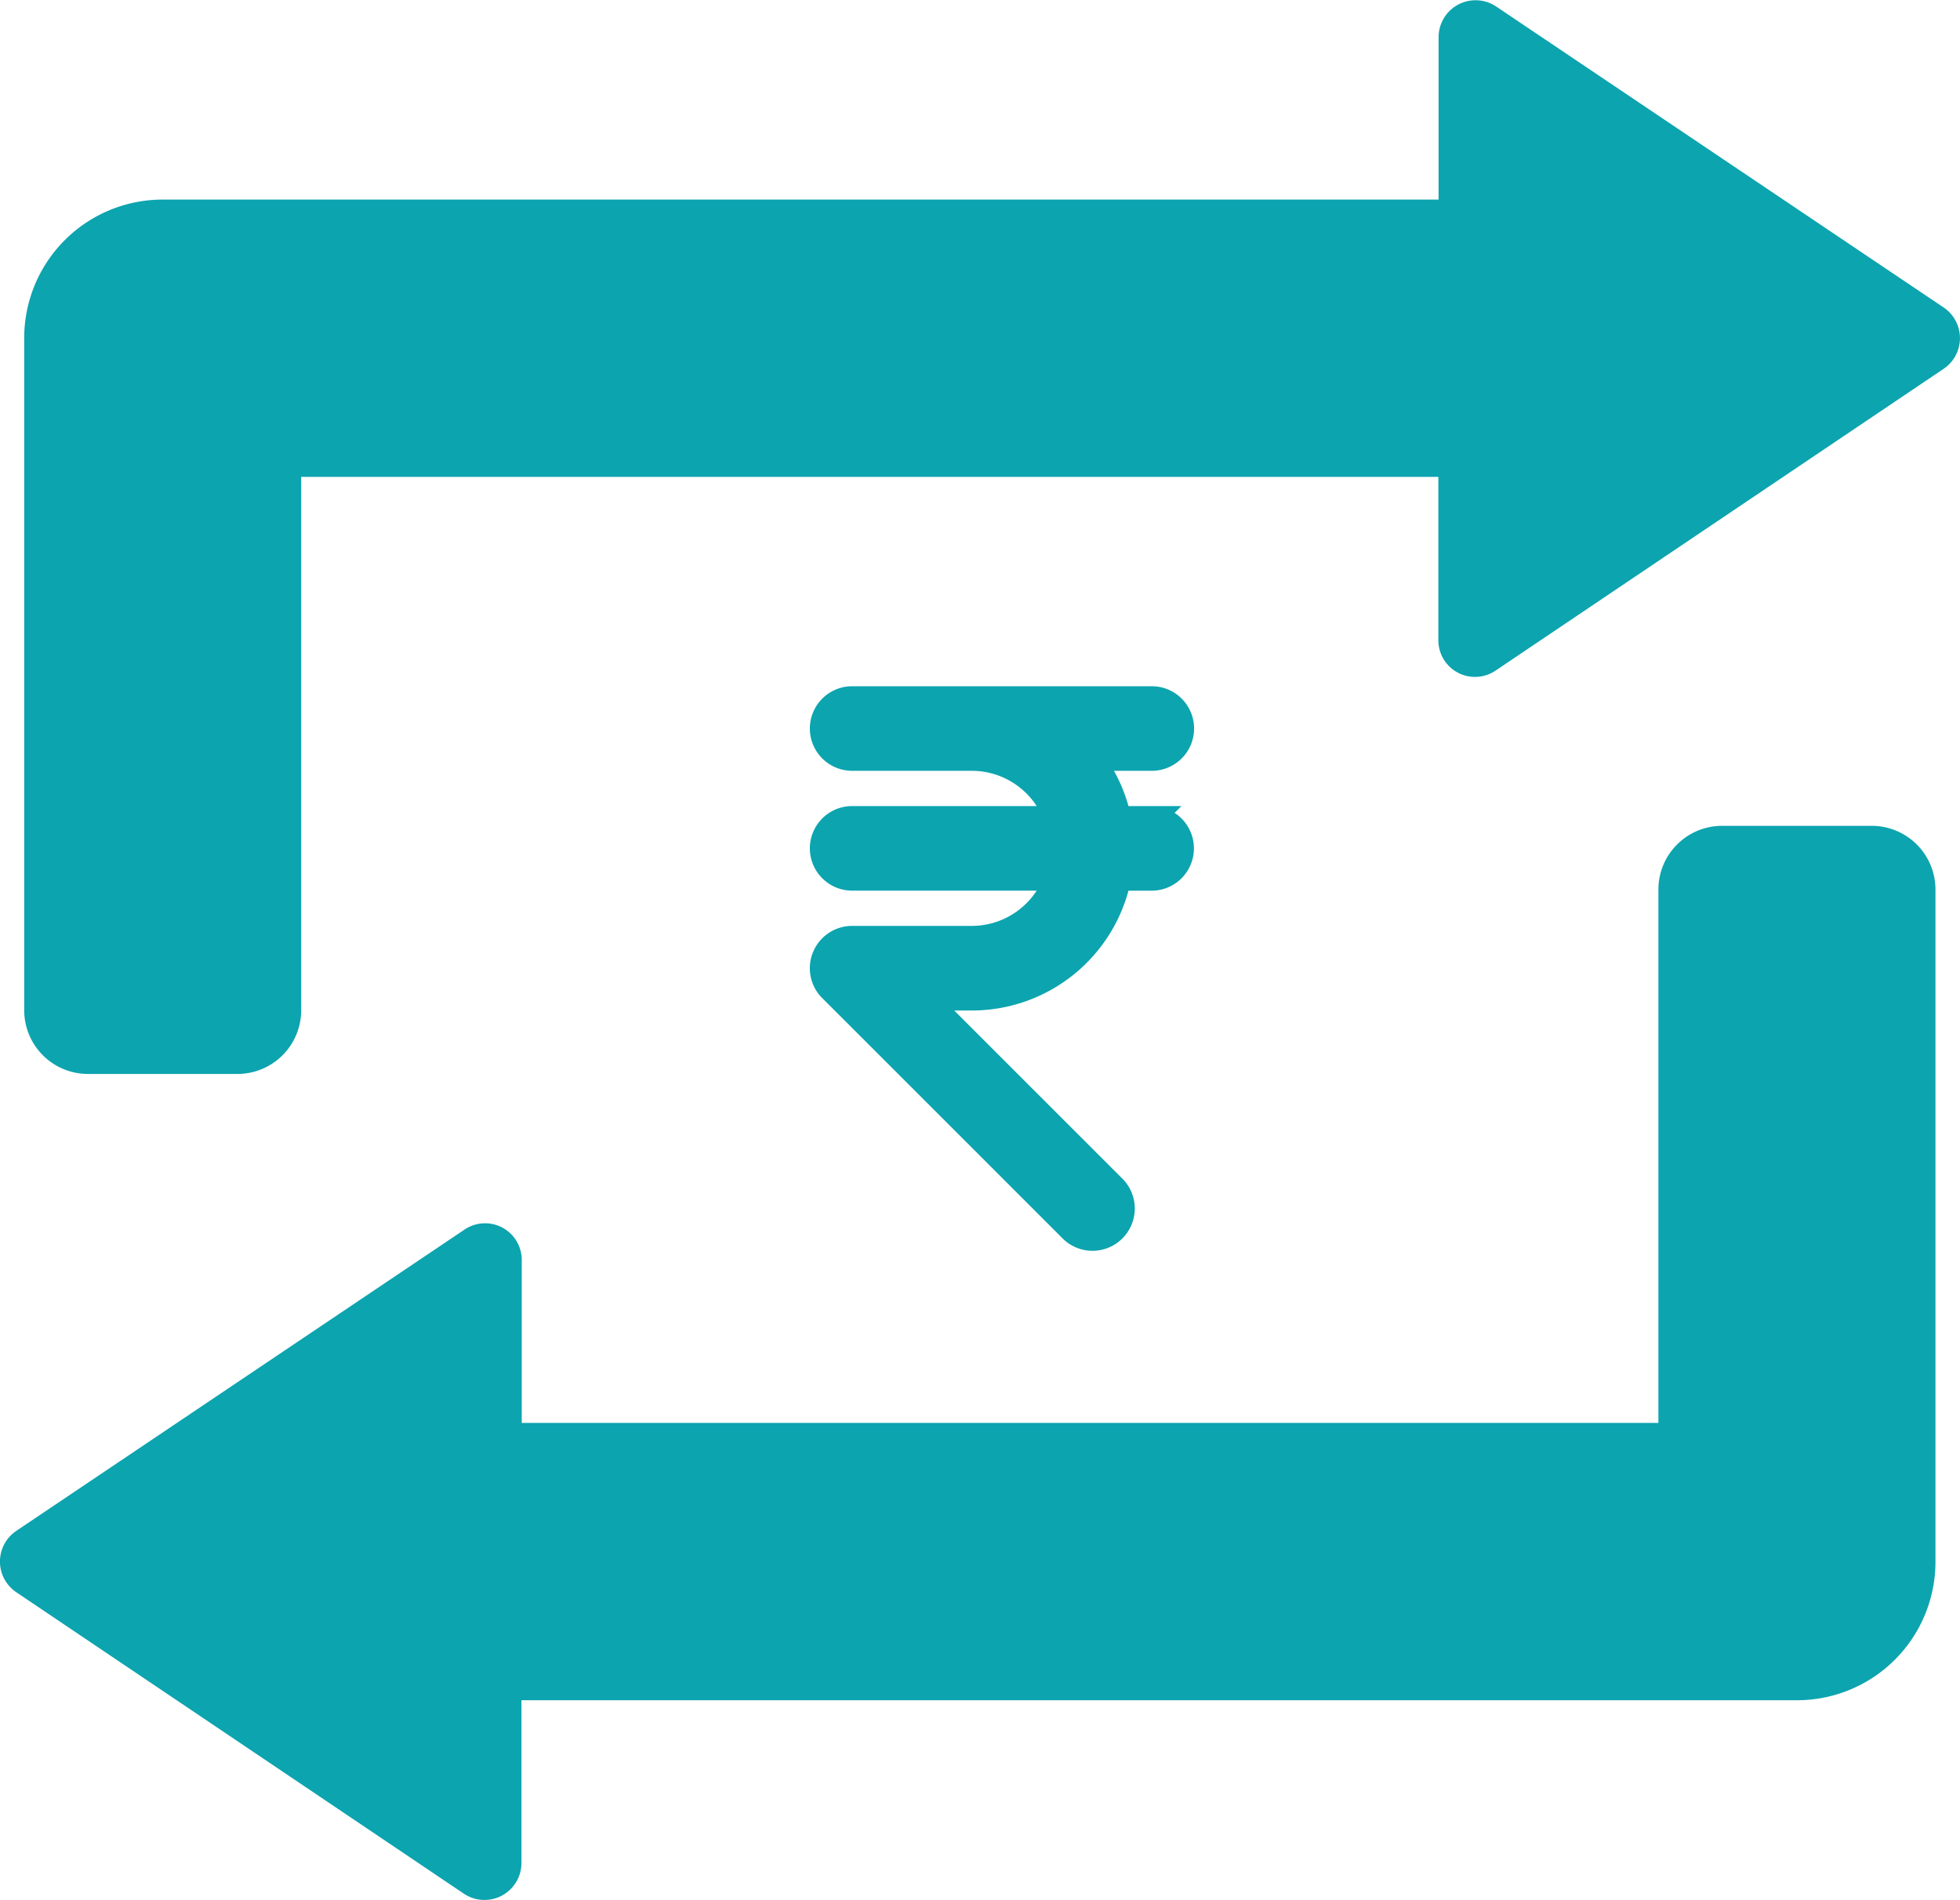 <svg xmlns="http://www.w3.org/2000/svg" width="47.687" height="46.242" viewBox="0 0 47.687 46.242"><defs><style>.a,.b{fill:#0ca4af;}.a{stroke:#0ca4af;stroke-width:0.6px;}</style></defs><g transform="translate(-530 -563)"><g transform="translate(535.822 552.234)"><g transform="translate(14.178 27.766)"><g transform="translate(0)"><path class="a" d="M168.012,130.916h-.8a3.6,3.6,0,0,0-.674-1.458h1.477a.729.729,0,1,0,0-1.458h-7.29a.729.729,0,1,0,0,1.458h2.916a2.183,2.183,0,0,1,2.053,1.458h-4.969a.729.729,0,1,0,0,1.458h4.969a2.183,2.183,0,0,1-2.053,1.458h-2.916a.729.729,0,0,0-.674.451.723.723,0,0,0,0,.557.7.7,0,0,0,.159.238l5.831,5.831a.729.729,0,1,0,1.032-1.029l-4.589-4.589h1.156a3.649,3.649,0,0,0,3.571-2.916h.8a.729.729,0,1,0,0-1.458Z" transform="translate(-159.992 -128)"/></g></g></g><g transform="translate(530 555.579)"><g transform="translate(0 7.421)"><path class="b" d="M52.755,14.907l-10.9-7.333a.9.9,0,0,0-1.393.74v3.964H9.419A3.369,3.369,0,0,0,6.05,15.647V32A1.551,1.551,0,0,0,7.6,33.556h3.636A1.551,1.551,0,0,0,12.789,32V19.026H40.456V23a.892.892,0,0,0,1.393.74l10.9-7.343A.9.9,0,0,0,52.755,14.907Z" transform="translate(-5.461 -7.421)"/><path class="b" d="M40.361,228.324H12.694V224.36a.892.892,0,0,0-1.393-.74L.394,230.953a.9.9,0,0,0,0,1.49l10.9,7.343a.9.9,0,0,0,1.393-.74v-3.973H43.72A3.369,3.369,0,0,0,47.09,231.7V215.345a1.551,1.551,0,0,0-1.551-1.551H41.9a1.551,1.551,0,0,0-1.551,1.551v12.978Z" transform="translate(0 -193.697)"/></g></g></g></svg>